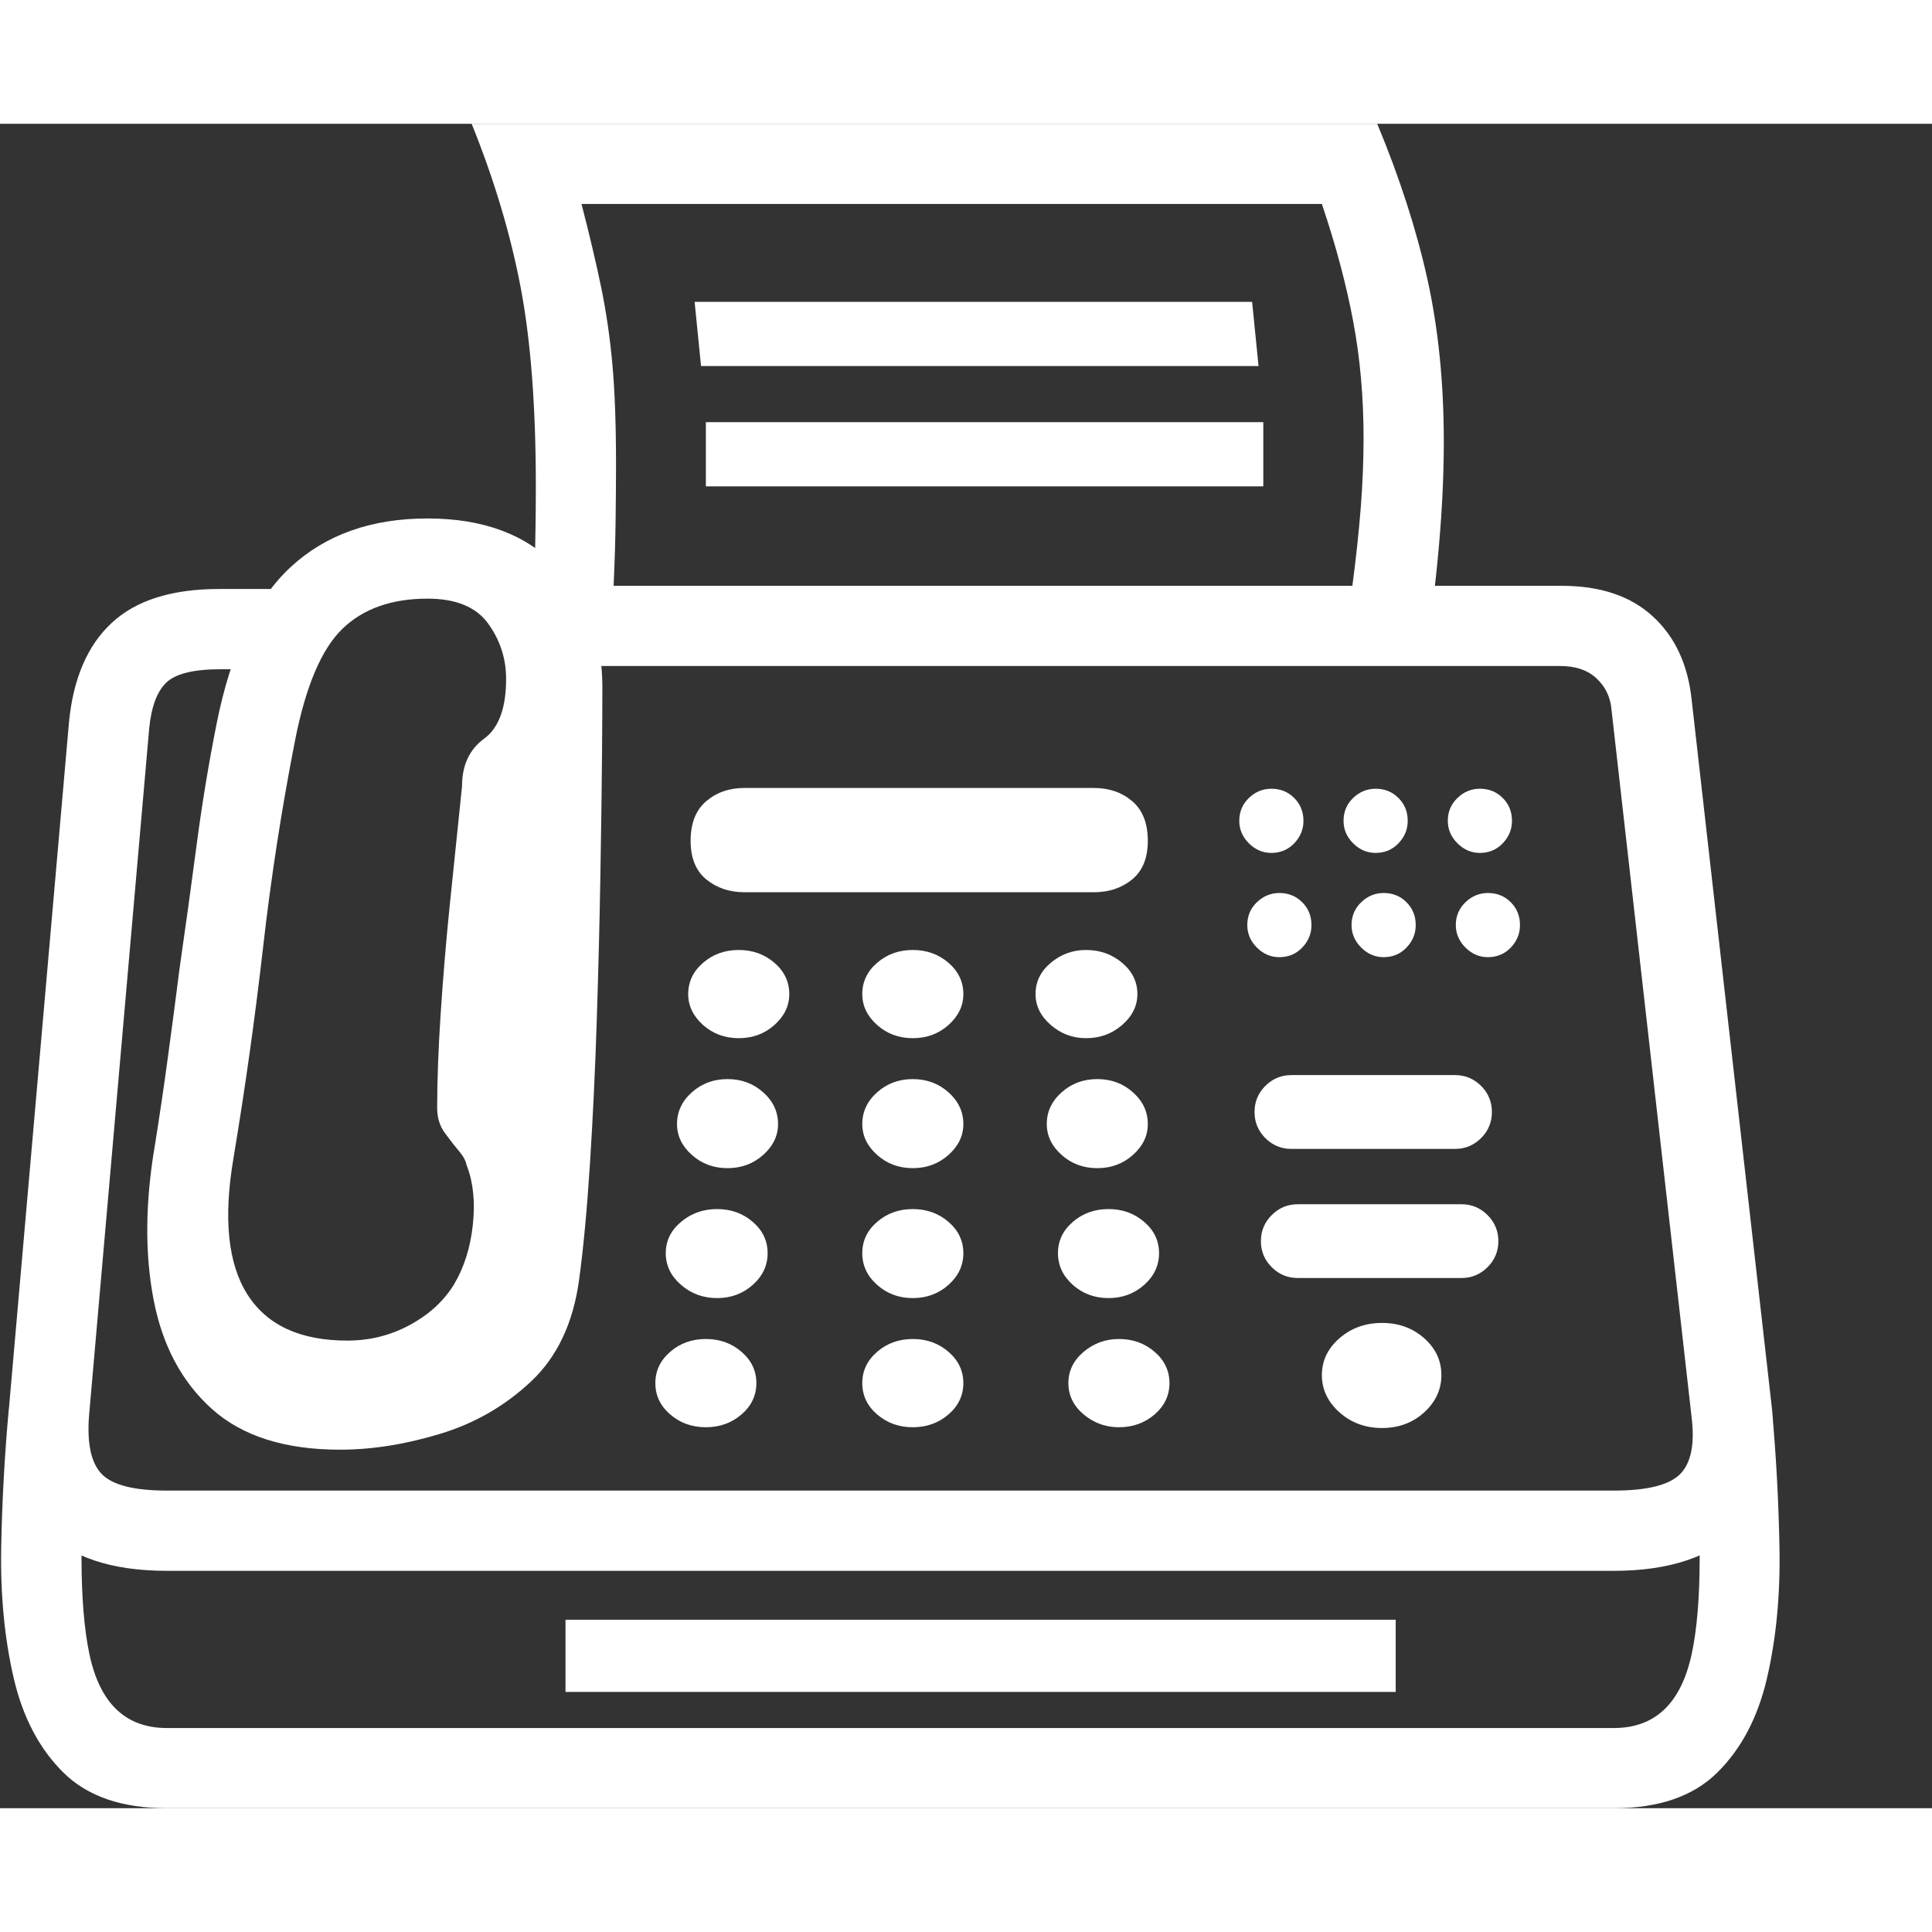 <svg version="1.1" xmlns="http://www.w3.org/2000/svg" style="fill:rgba(0,0,0,1.0)" width="256" height="256" viewBox="0 0 37.635 32.812"><rect x="0" y="0" width="37.635" height="32.812" fill="#333333" stroke="none"/><path fill="rgb(255, 255, 255)" d="M27.203 10.562 L27.203 9 L30.422 9 C31.172 9 31.763 9.198 32.195 9.594 C32.628 9.99 32.88 10.531 32.953 11.219 L34.516 25.016 C34.63 26.026 34.419 26.807 33.883 27.359 C33.346 27.911 32.531 28.188 31.438 28.188 L3.25 28.188 C2.167 28.188 1.362 27.917 0.836 27.375 C0.31 26.833 0.089 26.057 0.172 25.047 L1.344 11.656 C1.427 10.802 1.706 10.156 2.18 9.719 C2.654 9.281 3.349 9.062 4.266 9.062 L5.688 9.062 L5.688 10.625 L4.297 10.625 C3.776 10.625 3.424 10.711 3.242 10.883 C3.06 11.055 2.948 11.354 2.906 11.781 L1.734 25.172 C1.693 25.714 1.776 26.091 1.984 26.305 C2.193 26.518 2.615 26.625 3.25 26.625 L31.438 26.625 C32.083 26.625 32.513 26.518 32.727 26.305 C32.94 26.091 33.016 25.724 32.953 25.203 L31.391 11.406 C31.37 11.167 31.273 10.966 31.102 10.805 C30.93 10.643 30.693 10.562 30.391 10.562 Z M3.016 19.906 L4.547 20.156 C4.37 21.24 4.362 22.076 4.523 22.664 C4.685 23.253 5.042 23.745 5.594 24.141 C5.75 24.255 6.036 24.331 6.453 24.367 C6.87 24.404 7.315 24.37 7.789 24.266 C8.263 24.161 8.687 23.953 9.062 23.641 C9.438 23.328 9.667 22.88 9.75 22.297 C9.833 21.693 9.901 20.958 9.953 20.094 C10.005 19.229 10.047 18.32 10.078 17.367 C10.109 16.414 10.13 15.495 10.141 14.609 C10.151 13.724 10.159 12.956 10.164 12.305 C10.169 11.654 10.172 11.208 10.172 10.969 C10.172 10.458 10.026 10.044 9.734 9.727 C9.443 9.409 8.974 9.25 8.328 9.25 L8.328 7.688 C9.411 7.688 10.25 8 10.844 8.625 C11.438 9.25 11.734 10.031 11.734 10.969 C11.734 11.208 11.732 11.659 11.727 12.32 C11.721 12.982 11.711 13.76 11.695 14.656 C11.68 15.552 11.656 16.487 11.625 17.461 C11.594 18.435 11.549 19.367 11.492 20.258 C11.435 21.148 11.365 21.901 11.281 22.516 C11.167 23.359 10.854 24.021 10.344 24.5 C9.833 24.979 9.24 25.32 8.562 25.523 C7.885 25.727 7.24 25.828 6.625 25.828 C5.552 25.828 4.721 25.565 4.133 25.039 C3.544 24.513 3.164 23.802 2.992 22.906 C2.82 22.01 2.828 21.01 3.016 19.906 Z M6.766 23.703 C7.203 23.703 7.609 23.602 7.984 23.398 C8.359 23.195 8.646 22.932 8.844 22.609 C9.042 22.276 9.164 21.888 9.211 21.445 C9.258 21.003 9.219 20.62 9.094 20.297 C9.073 20.203 9.031 20.12 8.969 20.047 C8.865 19.922 8.763 19.792 8.664 19.656 C8.565 19.521 8.516 19.359 8.516 19.172 C8.516 18.63 8.539 18.008 8.586 17.305 C8.633 16.602 8.69 15.917 8.758 15.25 C8.826 14.583 8.883 14.029 8.93 13.586 C8.977 13.143 9 12.917 9 12.906 C9 12.5 9.141 12.193 9.422 11.984 C9.714 11.776 9.859 11.385 9.859 10.812 C9.859 10.417 9.742 10.057 9.508 9.734 C9.273 9.411 8.88 9.25 8.328 9.25 C7.63 9.25 7.078 9.445 6.672 9.836 C6.266 10.227 5.958 10.948 5.75 12 C5.49 13.323 5.281 14.669 5.125 16.039 C4.969 17.409 4.776 18.781 4.547 20.156 C4.349 21.323 4.44 22.206 4.82 22.805 C5.201 23.404 5.849 23.703 6.766 23.703 Z M6.766 25.266 C5.339 25.266 4.292 24.781 3.625 23.812 C2.958 22.844 2.755 21.542 3.016 19.906 C3.109 19.323 3.195 18.742 3.273 18.164 C3.352 17.586 3.427 17.01 3.5 16.438 C3.615 15.646 3.724 14.854 3.828 14.062 C3.932 13.271 4.062 12.479 4.219 11.688 C4.5 10.281 4.982 9.263 5.664 8.633 C6.346 8.003 7.234 7.688 8.328 7.688 C9.266 7.688 10.016 8.003 10.578 8.633 C11.141 9.263 11.422 9.99 11.422 10.812 C11.422 11.333 11.349 11.789 11.203 12.18 C11.057 12.57 10.911 12.792 10.766 12.844 C10.703 12.875 10.651 12.927 10.609 13 C10.568 13.073 10.536 13.229 10.516 13.469 C10.484 13.75 10.445 14.125 10.398 14.594 C10.352 15.063 10.302 15.57 10.25 16.117 C10.198 16.664 10.156 17.206 10.125 17.742 C10.094 18.279 10.078 18.755 10.078 19.172 C10.078 19.234 10.055 19.188 10.008 19.031 C9.961 18.875 9.958 18.818 10 18.859 C10.135 19.005 10.247 19.148 10.336 19.289 C10.424 19.43 10.5 19.578 10.562 19.734 C10.771 20.266 10.836 20.875 10.758 21.562 C10.68 22.25 10.49 22.859 10.188 23.391 C9.865 23.964 9.391 24.419 8.766 24.758 C8.141 25.096 7.474 25.266 6.766 25.266 Z M28.469 22.484 C28.667 22.484 28.836 22.414 28.977 22.273 C29.117 22.133 29.188 21.964 29.188 21.766 C29.188 21.568 29.117 21.398 28.977 21.258 C28.836 21.117 28.667 21.047 28.469 21.047 L25.281 21.047 C25.083 21.047 24.914 21.117 24.773 21.258 C24.633 21.398 24.562 21.568 24.562 21.766 C24.562 21.964 24.633 22.133 24.773 22.273 C24.914 22.414 25.083 22.484 25.281 22.484 Z M13.406 16.953 C13.406 17.182 13.503 17.383 13.695 17.555 C13.888 17.727 14.12 17.812 14.391 17.812 C14.661 17.812 14.893 17.727 15.086 17.555 C15.279 17.383 15.375 17.182 15.375 16.953 C15.375 16.714 15.279 16.51 15.086 16.344 C14.893 16.177 14.661 16.094 14.391 16.094 C14.12 16.094 13.888 16.177 13.695 16.344 C13.503 16.51 13.406 16.714 13.406 16.953 Z M16.797 16.953 C16.797 17.182 16.893 17.383 17.086 17.555 C17.279 17.727 17.51 17.812 17.781 17.812 C18.052 17.812 18.284 17.727 18.477 17.555 C18.669 17.383 18.766 17.182 18.766 16.953 C18.766 16.714 18.669 16.51 18.477 16.344 C18.284 16.177 18.052 16.094 17.781 16.094 C17.51 16.094 17.279 16.177 17.086 16.344 C16.893 16.51 16.797 16.714 16.797 16.953 Z M20.172 16.953 C20.172 17.182 20.271 17.383 20.469 17.555 C20.667 17.727 20.896 17.812 21.156 17.812 C21.427 17.812 21.661 17.727 21.859 17.555 C22.057 17.383 22.156 17.182 22.156 16.953 C22.156 16.714 22.057 16.51 21.859 16.344 C21.661 16.177 21.427 16.094 21.156 16.094 C20.896 16.094 20.667 16.177 20.469 16.344 C20.271 16.51 20.172 16.714 20.172 16.953 Z M13.188 19.484 C13.188 19.714 13.284 19.914 13.477 20.086 C13.669 20.258 13.901 20.344 14.172 20.344 C14.443 20.344 14.674 20.258 14.867 20.086 C15.06 19.914 15.156 19.714 15.156 19.484 C15.156 19.245 15.06 19.039 14.867 18.867 C14.674 18.695 14.443 18.609 14.172 18.609 C13.901 18.609 13.669 18.695 13.477 18.867 C13.284 19.039 13.188 19.245 13.188 19.484 Z M16.797 19.484 C16.797 19.714 16.893 19.914 17.086 20.086 C17.279 20.258 17.51 20.344 17.781 20.344 C18.052 20.344 18.284 20.258 18.477 20.086 C18.669 19.914 18.766 19.714 18.766 19.484 C18.766 19.245 18.669 19.039 18.477 18.867 C18.284 18.695 18.052 18.609 17.781 18.609 C17.51 18.609 17.279 18.695 17.086 18.867 C16.893 19.039 16.797 19.245 16.797 19.484 Z M20.391 19.484 C20.391 19.714 20.487 19.914 20.68 20.086 C20.872 20.258 21.104 20.344 21.375 20.344 C21.646 20.344 21.878 20.258 22.07 20.086 C22.263 19.914 22.359 19.714 22.359 19.484 C22.359 19.245 22.263 19.039 22.07 18.867 C21.878 18.695 21.646 18.609 21.375 18.609 C21.104 18.609 20.872 18.695 20.68 18.867 C20.487 19.039 20.391 19.245 20.391 19.484 Z M12.969 22 C12.969 22.24 13.068 22.445 13.266 22.617 C13.464 22.789 13.698 22.875 13.969 22.875 C14.24 22.875 14.471 22.789 14.664 22.617 C14.857 22.445 14.953 22.24 14.953 22 C14.953 21.76 14.857 21.557 14.664 21.391 C14.471 21.224 14.24 21.141 13.969 21.141 C13.698 21.141 13.464 21.224 13.266 21.391 C13.068 21.557 12.969 21.76 12.969 22 Z M16.797 22 C16.797 22.24 16.893 22.445 17.086 22.617 C17.279 22.789 17.51 22.875 17.781 22.875 C18.052 22.875 18.284 22.789 18.477 22.617 C18.669 22.445 18.766 22.24 18.766 22 C18.766 21.76 18.669 21.557 18.477 21.391 C18.284 21.224 18.052 21.141 17.781 21.141 C17.51 21.141 17.279 21.224 17.086 21.391 C16.893 21.557 16.797 21.76 16.797 22 Z M20.609 22 C20.609 22.24 20.706 22.445 20.898 22.617 C21.091 22.789 21.323 22.875 21.594 22.875 C21.865 22.875 22.096 22.789 22.289 22.617 C22.482 22.445 22.578 22.24 22.578 22 C22.578 21.76 22.482 21.557 22.289 21.391 C22.096 21.224 21.865 21.141 21.594 21.141 C21.323 21.141 21.091 21.224 20.898 21.391 C20.706 21.557 20.609 21.76 20.609 22 Z M12.766 24.531 C12.766 24.771 12.862 24.974 13.055 25.141 C13.247 25.307 13.479 25.391 13.75 25.391 C14.021 25.391 14.253 25.307 14.445 25.141 C14.638 24.974 14.734 24.771 14.734 24.531 C14.734 24.292 14.638 24.089 14.445 23.922 C14.253 23.755 14.021 23.672 13.75 23.672 C13.479 23.672 13.247 23.755 13.055 23.922 C12.862 24.089 12.766 24.292 12.766 24.531 Z M16.797 24.531 C16.797 24.771 16.893 24.974 17.086 25.141 C17.279 25.307 17.51 25.391 17.781 25.391 C18.052 25.391 18.284 25.307 18.477 25.141 C18.669 24.974 18.766 24.771 18.766 24.531 C18.766 24.292 18.669 24.089 18.477 23.922 C18.284 23.755 18.052 23.672 17.781 23.672 C17.51 23.672 17.279 23.755 17.086 23.922 C16.893 24.089 16.797 24.292 16.797 24.531 Z M20.812 24.531 C20.812 24.771 20.911 24.974 21.109 25.141 C21.307 25.307 21.536 25.391 21.797 25.391 C22.068 25.391 22.299 25.307 22.492 25.141 C22.685 24.974 22.781 24.771 22.781 24.531 C22.781 24.292 22.685 24.089 22.492 23.922 C22.299 23.755 22.068 23.672 21.797 23.672 C21.536 23.672 21.307 23.755 21.109 23.922 C20.911 24.089 20.812 24.292 20.812 24.531 Z M25.75 24.375 C25.75 24.656 25.865 24.898 26.094 25.102 C26.323 25.305 26.599 25.406 26.922 25.406 C27.245 25.406 27.518 25.305 27.742 25.102 C27.966 24.898 28.078 24.656 28.078 24.375 C28.078 24.094 27.966 23.854 27.742 23.656 C27.518 23.458 27.245 23.359 26.922 23.359 C26.599 23.359 26.323 23.458 26.094 23.656 C25.865 23.854 25.75 24.094 25.75 24.375 Z M27.188 29.141 L11.016 29.141 L11.016 30.547 L27.188 30.547 Z M0.172 25.031 L1.734 25.188 C1.536 27.313 1.539 28.854 1.742 29.812 C1.945 30.771 2.448 31.25 3.25 31.25 L31.438 31.25 C32.24 31.25 32.745 30.771 32.953 29.812 C33.161 28.854 33.161 27.313 32.953 25.188 L34.516 25.031 C34.599 25.938 34.648 26.846 34.664 27.758 C34.68 28.669 34.599 29.508 34.422 30.273 C34.245 31.039 33.922 31.654 33.453 32.117 C32.984 32.581 32.313 32.812 31.438 32.812 L3.25 32.812 C2.375 32.812 1.703 32.581 1.234 32.117 C0.766 31.654 0.443 31.039 0.266 30.273 C0.089 29.508 0.008 28.669 0.023 27.758 C0.039 26.846 0.089 25.938 0.172 25.031 Z M11.328 1.562 C11.484 2.167 11.612 2.708 11.711 3.188 C11.81 3.667 11.883 4.169 11.93 4.695 C11.977 5.221 12 5.87 12 6.641 C12 6.964 11.997 7.323 11.992 7.719 C11.987 8.115 11.974 8.542 11.953 9 L26.344 9 C26.417 8.448 26.471 7.938 26.508 7.469 C26.544 7 26.562 6.552 26.562 6.125 C26.562 5.323 26.495 4.563 26.359 3.844 C26.224 3.125 26.021 2.365 25.75 1.562 Z M9.188 -0 L26.828 -0 C27.266 1.052 27.591 2.06 27.805 3.023 C28.018 3.987 28.125 5.042 28.125 6.188 C28.125 6.823 28.094 7.497 28.031 8.211 C27.969 8.924 27.875 9.708 27.75 10.562 L10.328 10.562 C10.37 9.885 10.398 9.26 10.414 8.688 C10.43 8.115 10.438 7.573 10.438 7.062 C10.438 5.51 10.339 4.216 10.141 3.18 C9.943 2.143 9.625 1.083 9.188 -0 Z M13.453 13.969 C13.453 14.302 13.555 14.552 13.758 14.719 C13.961 14.885 14.208 14.969 14.5 14.969 L21.312 14.969 C21.604 14.969 21.852 14.885 22.055 14.719 C22.258 14.552 22.359 14.302 22.359 13.969 C22.359 13.625 22.258 13.367 22.055 13.195 C21.852 13.023 21.604 12.938 21.312 12.938 L14.5 12.938 C14.208 12.938 13.961 13.023 13.758 13.195 C13.555 13.367 13.453 13.625 13.453 13.969 Z M24.391 3.469 L13.531 3.469 L13.656 4.719 L24.516 4.719 Z M24.609 5.812 L13.75 5.812 L13.75 7.062 L24.609 7.062 Z M24.766 14.203 C24.599 14.203 24.453 14.141 24.328 14.016 C24.203 13.891 24.141 13.745 24.141 13.578 C24.141 13.401 24.203 13.253 24.328 13.133 C24.453 13.013 24.599 12.953 24.766 12.953 C24.943 12.953 25.091 13.013 25.211 13.133 C25.331 13.253 25.391 13.401 25.391 13.578 C25.391 13.745 25.331 13.891 25.211 14.016 C25.091 14.141 24.943 14.203 24.766 14.203 Z M26.797 14.203 C26.63 14.203 26.484 14.141 26.359 14.016 C26.234 13.891 26.172 13.745 26.172 13.578 C26.172 13.401 26.234 13.253 26.359 13.133 C26.484 13.013 26.63 12.953 26.797 12.953 C26.974 12.953 27.122 13.013 27.242 13.133 C27.362 13.253 27.422 13.401 27.422 13.578 C27.422 13.745 27.362 13.891 27.242 14.016 C27.122 14.141 26.974 14.203 26.797 14.203 Z M28.828 14.203 C28.661 14.203 28.516 14.141 28.391 14.016 C28.266 13.891 28.203 13.745 28.203 13.578 C28.203 13.401 28.266 13.253 28.391 13.133 C28.516 13.013 28.661 12.953 28.828 12.953 C29.005 12.953 29.154 13.013 29.273 13.133 C29.393 13.253 29.453 13.401 29.453 13.578 C29.453 13.745 29.393 13.891 29.273 14.016 C29.154 14.141 29.005 14.203 28.828 14.203 Z M24.922 16.234 C24.755 16.234 24.609 16.172 24.484 16.047 C24.359 15.922 24.297 15.776 24.297 15.609 C24.297 15.432 24.359 15.284 24.484 15.164 C24.609 15.044 24.755 14.984 24.922 14.984 C25.099 14.984 25.247 15.044 25.367 15.164 C25.487 15.284 25.547 15.432 25.547 15.609 C25.547 15.776 25.487 15.922 25.367 16.047 C25.247 16.172 25.099 16.234 24.922 16.234 Z M26.953 16.234 C26.786 16.234 26.641 16.172 26.516 16.047 C26.391 15.922 26.328 15.776 26.328 15.609 C26.328 15.432 26.391 15.284 26.516 15.164 C26.641 15.044 26.786 14.984 26.953 14.984 C27.13 14.984 27.279 15.044 27.398 15.164 C27.518 15.284 27.578 15.432 27.578 15.609 C27.578 15.776 27.518 15.922 27.398 16.047 C27.279 16.172 27.13 16.234 26.953 16.234 Z M28.984 16.234 C28.818 16.234 28.672 16.172 28.547 16.047 C28.422 15.922 28.359 15.776 28.359 15.609 C28.359 15.432 28.422 15.284 28.547 15.164 C28.672 15.044 28.818 14.984 28.984 14.984 C29.161 14.984 29.31 15.044 29.43 15.164 C29.549 15.284 29.609 15.432 29.609 15.609 C29.609 15.776 29.549 15.922 29.43 16.047 C29.31 16.172 29.161 16.234 28.984 16.234 Z M28.344 19.969 C28.542 19.969 28.711 19.898 28.852 19.758 C28.992 19.617 29.062 19.448 29.062 19.25 C29.062 19.052 28.992 18.883 28.852 18.742 C28.711 18.602 28.542 18.531 28.344 18.531 L25.156 18.531 C24.958 18.531 24.789 18.602 24.648 18.742 C24.508 18.883 24.438 19.052 24.438 19.25 C24.438 19.448 24.508 19.617 24.648 19.758 C24.789 19.898 24.958 19.969 25.156 19.969 Z M37.656 27.344" /></svg>
